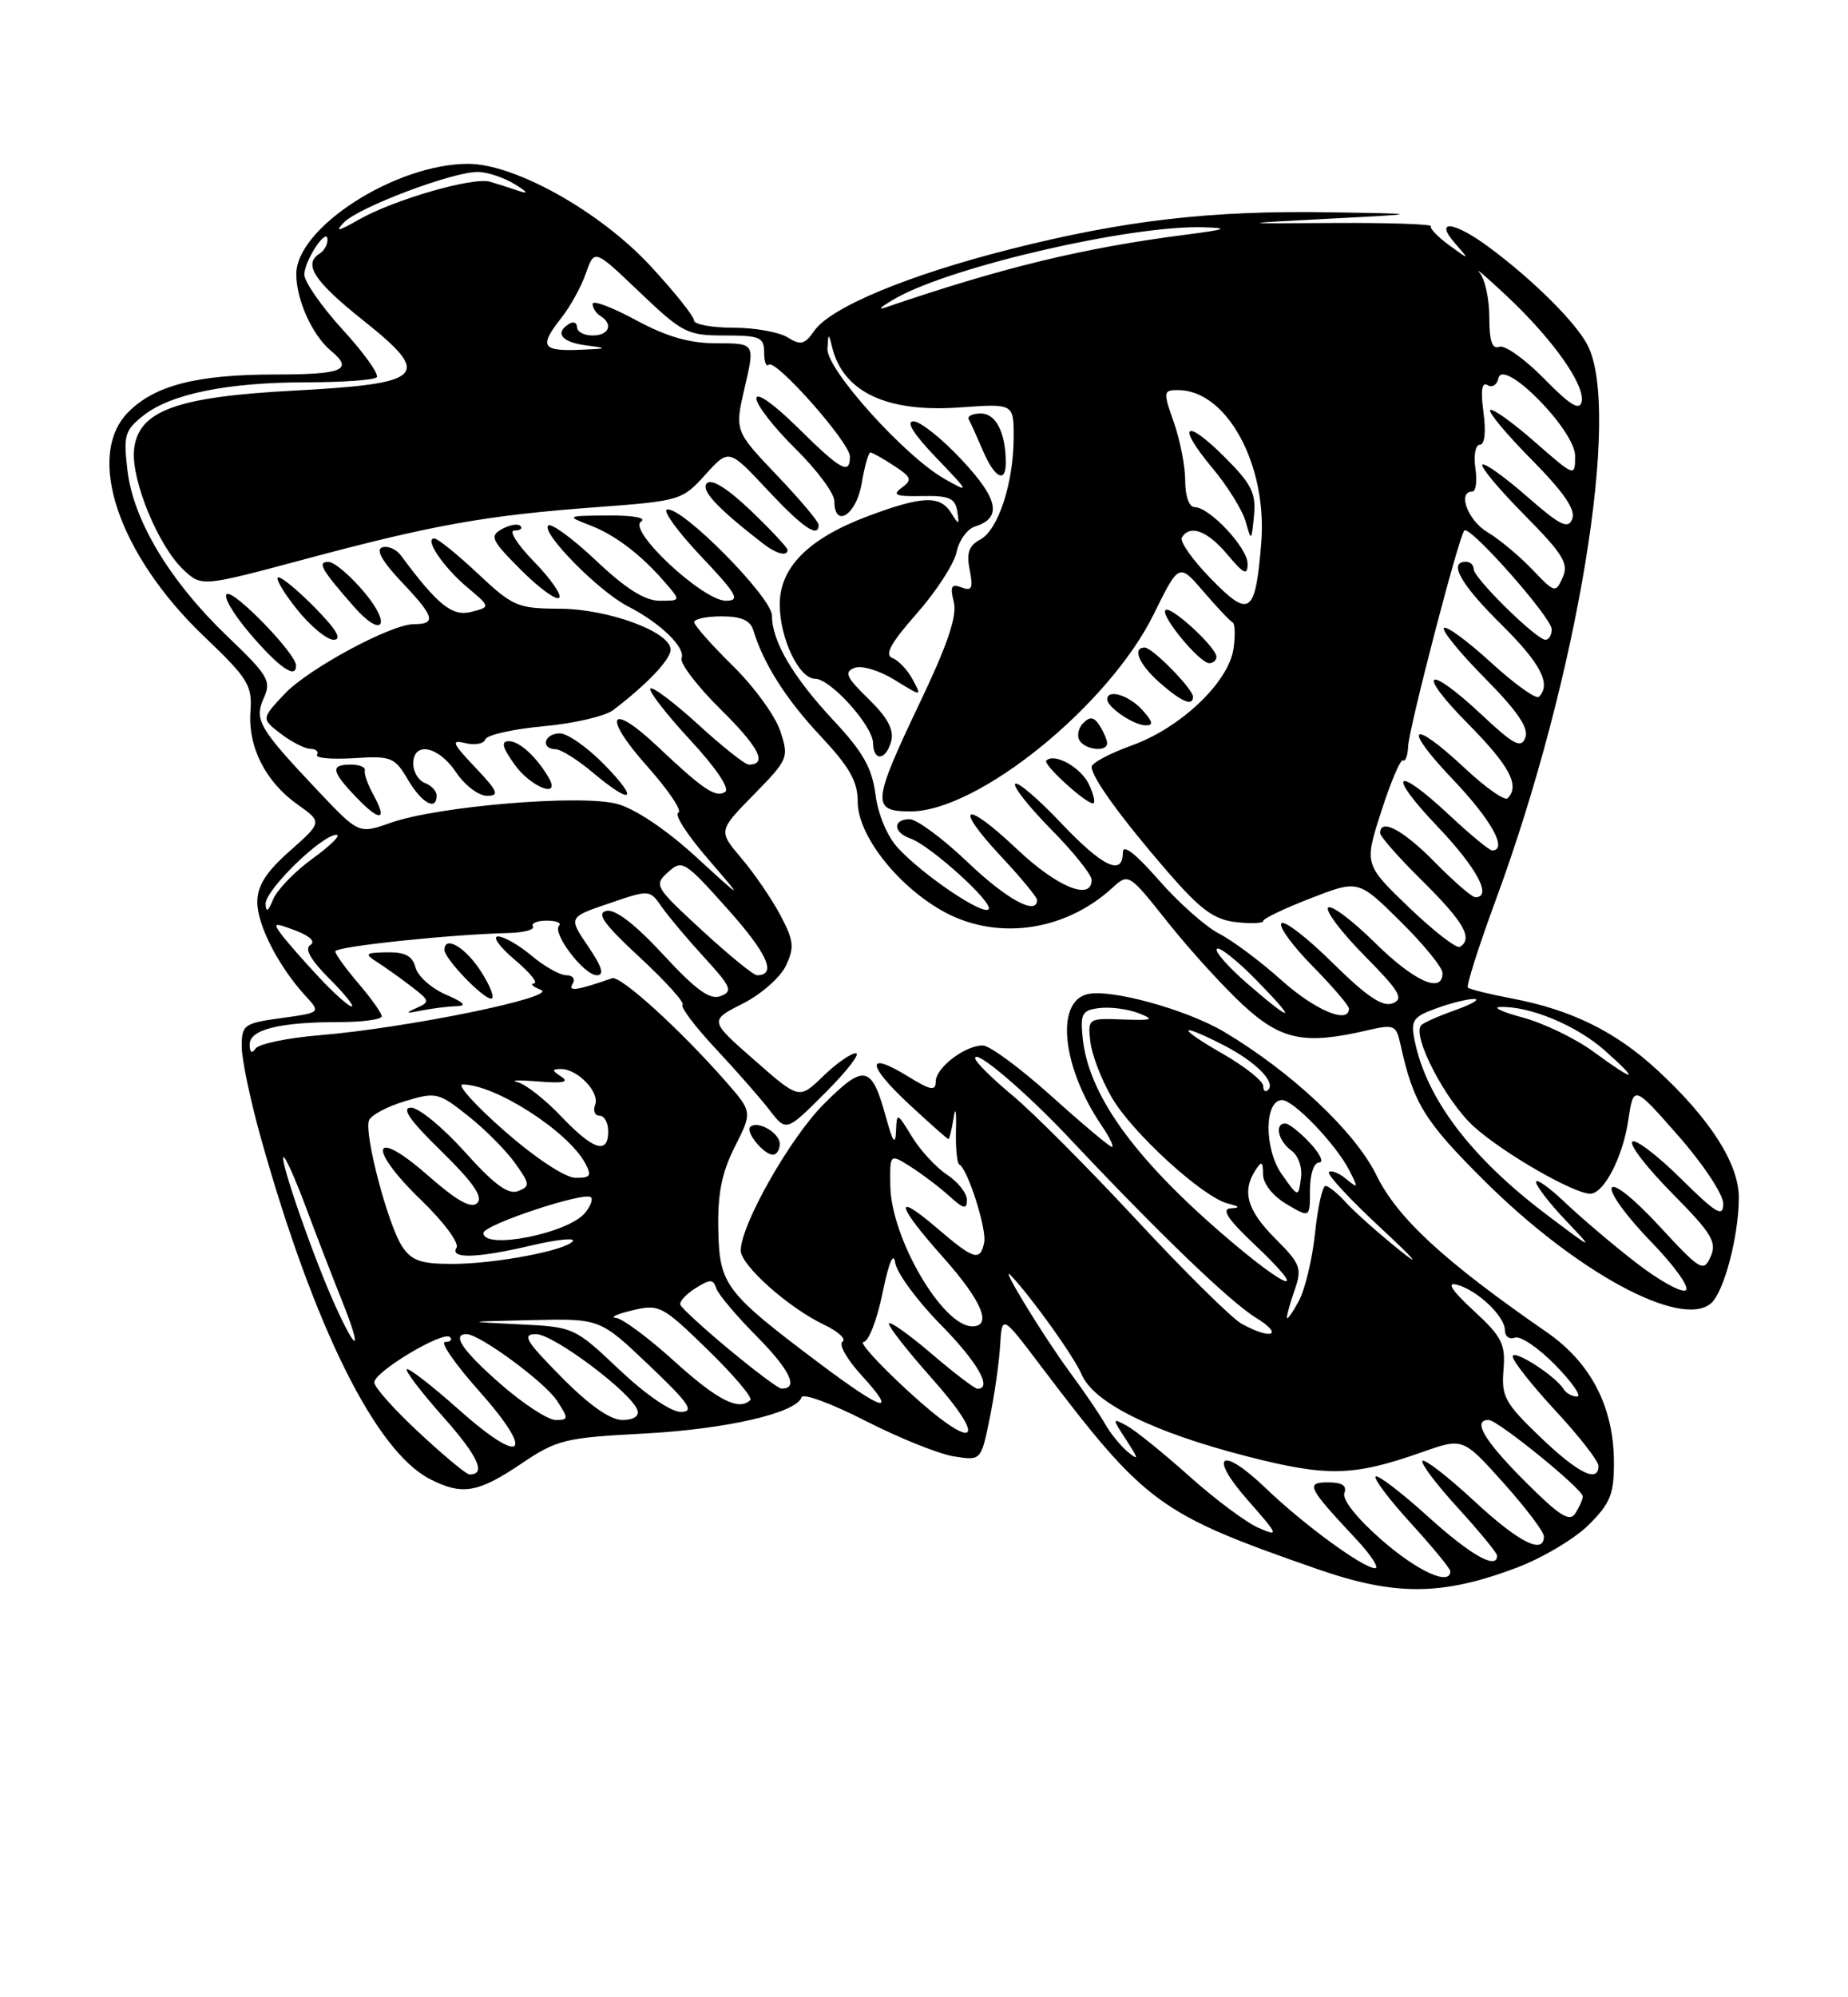 <?xml version="1.0" encoding="UTF-8" standalone="no"?>
<!DOCTYPE svg PUBLIC "-//W3C//DTD SVG 1.1//EN" "http://www.w3.org/Graphics/SVG/1.1/DTD/svg11.dtd" >
<svg xmlns="http://www.w3.org/2000/svg" xmlns:xlink="http://www.w3.org/1999/xlink" version="1.1" viewBox="0 0 237 256">
 <g >
 <path fill="currentColor"
d=" M 194.50 200.94 C 197.80 199.70 201.96 197.22 203.75 195.44 C 206.53 192.66 207.00 191.51 206.98 187.35 C 206.95 180.32 204.01 174.66 198.39 170.77 C 185.19 161.64 179.22 156.14 176.51 150.61 C 173.80 145.07 165.64 137.40 157.00 132.26 C 152.17 129.39 142.37 126.69 139.43 127.43 C 135.31 128.46 136.23 136.82 141.27 144.25 C 142.30 145.76 142.90 147.00 142.60 147.00 C 142.31 147.00 138.82 144.07 134.85 140.50 C 130.88 136.93 126.92 134.00 126.04 134.00 C 123.73 134.00 120.00 136.86 120.00 138.64 C 120.00 139.88 119.34 139.75 116.45 137.97 C 111.06 134.64 111.11 136.43 116.54 141.49 C 119.21 143.97 121.50 146.00 121.63 146.00 C 121.76 146.00 122.06 144.76 122.30 143.25 C 122.53 141.74 122.67 142.41 122.60 144.75 C 122.54 147.08 122.73 149.11 123.02 149.25 C 124.08 149.75 126.57 157.54 126.22 159.25 C 125.70 161.72 124.92 161.48 120.18 157.42 C 114.52 152.58 114.91 154.38 121.00 161.21 C 125.91 166.72 127.29 170.00 124.69 170.00 C 120.88 170.00 114.27 158.67 114.18 151.98 C 114.12 147.85 114.12 147.85 116.81 149.56 C 118.29 150.50 120.51 152.18 121.75 153.31 C 123.58 154.97 124.00 155.06 124.00 153.79 C 124.00 152.93 122.85 151.48 121.45 150.56 C 120.05 149.64 118.03 147.45 116.96 145.70 C 115.04 142.56 115.01 142.55 114.91 145.00 C 114.83 146.84 114.50 146.39 113.65 143.29 C 111.79 136.50 110.87 136.29 105.67 141.49 C 101.32 145.84 95.00 156.98 95.00 160.29 C 95.00 162.16 101.10 167.60 105.62 169.76 C 107.49 170.65 108.58 171.64 108.05 171.97 C 107.52 172.30 108.62 174.24 110.49 176.28 C 115.20 181.43 113.35 180.93 105.30 174.90 C 92.99 165.66 92.27 164.72 92.12 157.65 C 92.02 153.01 92.55 150.33 94.24 146.98 C 96.50 142.51 96.50 142.51 93.00 138.53 C 87.18 131.91 79.56 125.00 78.50 125.38 C 73.98 126.96 72.80 127.13 73.43 126.11 C 73.82 125.49 73.46 125.00 72.64 125.00 C 71.82 125.00 69.82 123.88 68.18 122.50 C 66.55 121.13 64.60 120.01 63.86 120.03 C 63.11 120.04 64.08 121.38 66.00 123.00 C 67.92 124.62 69.05 125.99 68.50 126.04 C 67.95 126.10 68.34 126.47 69.38 126.88 C 71.66 127.78 52.08 131.78 40.96 132.69 C 36.86 133.03 33.17 133.80 32.77 134.40 C 32.30 135.09 32.02 134.90 32.02 133.88 C 32.00 131.95 35.85 131.00 43.62 131.00 C 46.58 131.00 48.98 130.66 48.96 130.25 C 48.94 129.84 47.59 127.94 45.96 126.04 C 44.33 124.13 43.00 122.29 43.00 121.94 C 43.00 121.32 57.67 119.77 65.15 119.59 C 67.16 119.54 68.60 119.16 68.35 118.75 C 68.09 118.34 68.88 118.00 70.11 118.00 C 71.33 118.00 72.05 118.29 71.70 118.64 C 70.76 119.57 74.89 125.00 76.54 125.00 C 77.54 125.00 77.22 123.94 75.41 121.28 C 72.89 117.56 72.89 117.56 78.11 115.79 C 83.32 114.01 83.32 114.01 84.88 116.26 C 85.74 117.49 88.20 120.41 90.34 122.74 C 93.77 126.48 94.02 127.06 92.42 127.67 C 91.05 128.20 89.28 126.92 85.06 122.36 C 81.44 118.45 78.89 116.49 77.77 116.75 C 76.44 117.05 77.45 118.45 82.05 122.71 C 85.36 125.77 87.83 128.51 87.54 128.80 C 87.25 129.08 89.16 131.61 91.78 134.41 C 94.40 137.21 97.51 140.75 98.69 142.28 C 100.84 145.07 100.84 145.07 105.87 140.03 C 108.64 137.26 110.39 135.00 109.75 135.00 C 109.11 135.00 107.22 136.33 105.54 137.96 C 102.49 140.92 102.49 140.92 96.73 135.86 C 90.97 130.81 90.97 130.81 95.23 128.65 C 97.58 127.47 100.08 125.28 100.79 123.78 C 101.90 121.43 101.81 120.57 100.07 117.28 C 98.96 115.20 96.72 111.92 95.08 110.00 C 92.11 106.50 92.11 106.50 96.67 101.85 C 101.11 97.32 101.19 97.11 100.06 93.68 C 99.42 91.74 96.68 87.98 93.97 85.33 C 91.27 82.67 89.04 80.16 89.03 79.75 C 89.01 79.34 90.59 79.00 92.53 79.00 C 95.03 79.00 96.22 79.51 96.60 80.75 C 97.91 85.07 100.81 89.64 105.23 94.34 C 108.96 98.32 110.00 100.15 110.00 102.77 C 110.00 106.93 114.81 113.22 120.59 116.60 C 127.46 120.63 136.40 119.51 142.62 113.83 C 144.74 111.89 144.74 111.89 149.81 118.27 C 152.60 121.77 156.93 126.52 159.42 128.82 C 164.29 133.31 167.29 133.93 175.26 132.08 C 178.80 131.26 179.05 131.36 179.60 133.85 C 181.27 141.43 182.65 143.68 190.41 151.39 C 202.16 163.06 215.52 170.30 219.40 167.08 C 221.08 165.69 223.00 158.43 223.00 153.49 C 223.00 149.15 219.30 143.38 212.53 137.14 C 207.20 132.22 201.51 129.42 193.91 127.98 C 191.02 127.43 188.47 126.80 188.25 126.58 C 188.03 126.36 189.65 121.25 191.87 115.24 C 202.35 86.75 207.98 52.59 203.58 44.20 C 202.03 41.25 196.53 35.80 190.91 31.65 C 186.44 28.35 183.88 28.08 186.60 31.18 C 188.50 33.36 188.50 33.36 185.85 31.43 C 184.40 30.37 183.34 29.27 183.51 29.00 C 183.68 28.73 178.12 28.54 171.16 28.58 C 158.50 28.66 158.50 28.66 170.50 28.03 C 182.50 27.40 182.50 27.40 170.50 27.21 C 155.27 26.96 144.24 28.24 129.68 31.91 C 116.50 35.24 106.55 39.37 104.43 42.40 C 103.20 44.16 102.69 44.29 101.00 43.24 C 99.92 42.56 96.77 42.00 94.01 42.00 C 91.26 42.00 89.00 41.58 89.00 41.06 C 89.00 40.54 86.49 37.40 83.42 34.09 C 76.97 27.12 66.04 21.00 60.04 21.00 C 50.74 21.00 38.00 29.17 38.00 35.13 C 38.00 38.44 40.05 42.96 42.43 44.95 C 45.39 47.40 43.99 48.00 35.37 48.00 C 25.29 48.00 19.90 49.37 16.47 52.80 C 10.89 58.38 15.19 71.11 26.20 81.60 C 31.81 86.95 32.36 87.84 32.12 91.16 C 31.79 95.75 34.03 100.17 38.15 103.11 C 41.34 105.37 41.34 105.37 37.17 109.07 C 34.10 111.79 33.00 113.53 33.00 115.64 C 33.01 118.59 35.73 123.89 39.18 127.65 C 41.15 129.79 41.15 129.79 36.08 130.49 C 31.27 131.15 31.00 131.35 31.00 134.15 C 31.00 135.78 32.12 141.10 33.49 145.98 C 40.26 170.06 48.15 185.96 55.11 189.56 C 59.23 191.69 61.27 191.36 66.77 187.66 C 71.44 184.51 72.39 184.28 82.62 183.74 C 93.15 183.18 102.13 181.11 102.80 179.09 C 102.99 178.54 106.65 179.90 110.95 182.09 C 115.24 184.29 120.35 186.34 122.28 186.66 C 125.81 187.23 125.81 187.23 126.91 181.87 C 127.52 178.91 128.13 174.70 128.26 172.50 C 128.50 168.50 128.50 168.50 133.42 175.00 C 146.92 192.81 148.58 194.03 169.00 201.13 C 178.95 204.58 184.94 204.54 194.50 200.94 Z  M 100.00 146.61 C 100.00 145.19 97.12 143.55 96.21 144.45 C 95.58 145.09 97.96 148.00 99.12 148.00 C 99.61 148.00 100.00 147.37 100.00 146.61 Z  M 58.50 128.97 C 59.93 128.94 59.56 128.51 57.16 127.47 C 55.32 126.67 53.58 125.12 53.29 124.01 C 52.90 122.52 51.96 122.02 49.63 122.06 C 46.83 122.11 46.69 122.24 48.36 123.31 C 49.38 123.96 51.36 125.37 52.75 126.44 C 55.14 128.26 55.18 128.42 53.39 129.21 C 51.92 129.86 52.05 129.93 54.00 129.53 C 55.38 129.26 57.40 129.00 58.50 128.97 Z  M 61.70 124.54 C 59.72 121.43 57.00 119.82 57.00 121.76 C 57.00 122.87 61.92 128.00 62.99 128.00 C 63.50 128.00 62.92 126.44 61.70 124.54 Z  M 177.18 197.37 C 174.04 194.63 172.10 192.19 172.41 191.37 C 172.77 190.43 172.13 190.00 170.35 190.00 C 167.38 190.00 167.66 190.58 173.90 197.25 C 175.83 199.31 176.93 201.00 176.35 201.00 C 174.83 201.00 167.18 195.41 162.34 190.76 C 156.60 185.24 154.85 186.41 160.04 192.30 C 164.01 196.81 164.07 196.99 161.36 195.81 C 159.79 195.12 155.80 192.14 152.50 189.19 C 149.20 186.24 145.62 183.35 144.54 182.76 C 142.60 181.72 142.60 181.74 144.46 184.60 C 146.02 187.00 146.06 187.26 144.67 186.12 C 143.74 185.36 142.43 183.75 141.74 182.54 C 141.06 181.32 139.01 178.32 137.19 175.86 C 133.80 171.26 127.97 161.71 129.66 163.50 C 132.40 166.41 137.72 173.85 138.74 176.21 C 140.32 179.83 147.90 183.58 159.91 186.66 C 170.26 189.31 173.53 189.24 182.42 186.11 C 187.62 184.28 187.62 184.28 192.81 190.06 C 195.66 193.24 198.00 196.33 198.00 196.92 C 198.00 199.33 194.79 197.70 189.03 192.36 C 185.68 189.26 182.71 186.96 182.43 187.24 C 182.15 187.52 184.19 190.23 186.96 193.26 C 189.73 196.30 192.00 199.05 192.00 199.39 C 192.00 201.26 188.62 199.34 183.13 194.38 C 179.71 191.28 176.69 188.98 176.42 189.25 C 176.14 189.52 178.19 192.23 180.96 195.26 C 183.73 198.30 186.00 201.05 186.00 201.39 C 186.00 203.32 181.77 201.39 177.18 197.37 Z  M 195.56 189.86 C 190.36 184.66 188.78 182.00 190.91 182.00 C 192.07 182.00 203.01 190.88 202.98 191.80 C 202.98 192.19 202.55 193.16 202.04 193.96 C 201.30 195.13 200.02 194.32 195.56 189.86 Z  M 53.75 183.63 C 50.59 180.70 48.00 177.80 48.00 177.19 C 48.00 175.82 56.86 170.52 57.71 171.38 C 58.05 171.72 57.77 172.00 57.09 172.00 C 56.40 172.00 58.34 174.80 61.39 178.23 C 68.75 186.49 67.13 188.05 58.85 180.68 C 55.40 177.61 52.39 175.28 52.17 175.50 C 51.94 175.72 54.05 178.47 56.84 181.61 C 61.33 186.65 62.41 189.03 60.19 188.98 C 59.81 188.98 56.91 186.57 53.75 183.63 Z  M 197.50 184.16 C 193.00 179.84 192.53 178.98 192.82 175.59 C 193.09 172.26 192.64 171.36 188.98 167.98 C 186.18 165.40 185.48 164.31 186.82 164.66 C 189.46 165.35 193.00 168.70 193.00 170.51 C 193.00 171.29 193.57 171.72 194.28 171.45 C 194.98 171.18 197.32 172.77 199.48 174.98 C 201.64 177.19 202.89 179.00 202.26 179.00 C 201.63 179.00 200.85 178.57 200.53 178.05 C 199.47 176.33 194.00 172.84 194.00 173.87 C 194.00 174.43 196.47 177.56 199.50 180.83 C 202.53 184.09 205.00 187.27 205.00 187.88 C 205.00 190.14 202.38 188.84 197.50 184.16 Z  M 116.55 178.38 C 112.72 174.87 110.11 172.00 110.75 172.00 C 111.38 172.00 112.47 169.19 113.18 165.75 C 113.98 161.82 114.59 160.37 114.81 161.86 C 115.01 163.15 117.60 166.69 120.58 169.72 C 125.35 174.55 127.33 178.00 125.36 178.00 C 125.00 178.00 122.30 175.94 119.36 173.42 C 116.41 170.91 114.00 169.22 114.00 169.67 C 114.01 170.13 116.45 173.23 119.42 176.57 C 126.98 185.04 125.10 186.22 116.55 178.38 Z  M 64.23 177.42 C 59.34 173.15 57.87 171.00 59.83 171.00 C 61.51 171.00 69.86 177.14 71.43 179.53 C 72.94 181.84 72.93 182.00 71.26 182.00 C 70.27 182.00 67.11 179.94 64.23 177.42 Z  M 72.00 176.50 C 67.40 171.85 66.90 171.00 68.75 171.00 C 70.99 171.00 81.01 178.52 81.75 180.75 C 82.01 181.51 81.25 182.00 79.80 182.00 C 78.25 182.00 75.54 180.09 72.00 176.50 Z  M 79.41 175.54 C 73.67 170.11 73.59 170.08 66.57 169.74 C 59.51 169.40 59.51 169.40 68.22 169.20 C 76.95 169.00 76.95 169.00 83.22 174.97 C 88.36 179.85 89.11 180.94 87.34 180.97 C 86.07 180.99 82.82 178.76 79.41 175.54 Z  M 86.50 174.49 C 83.20 171.50 79.83 168.99 79.00 168.92 C 78.17 168.86 79.12 168.42 81.09 167.95 C 84.55 167.13 84.92 167.32 90.74 172.98 C 94.07 176.22 96.54 179.13 96.23 179.44 C 94.78 180.89 92.02 179.49 86.50 174.49 Z  M 93.50 172.96 C 90.20 170.22 87.39 167.64 87.25 167.23 C 87.11 166.82 87.99 165.86 89.20 165.11 C 91.08 163.93 91.48 163.93 91.85 165.11 C 92.09 165.88 94.47 168.69 97.13 171.37 C 101.35 175.64 102.48 178.06 100.19 177.97 C 99.81 177.96 96.80 175.70 93.50 172.96 Z  M 42.95 167.25 C 40.24 161.27 35.89 148.78 36.35 148.32 C 36.54 148.12 37.84 151.01 39.23 154.73 C 40.62 158.46 42.71 163.86 43.87 166.75 C 46.49 173.30 45.84 173.65 42.95 167.25 Z  M 159.22 169.66 C 157.97 168.97 151.89 162.96 145.72 156.32 C 139.55 149.68 132.39 142.50 129.81 140.37 C 127.24 138.24 125.10 136.12 125.06 135.65 C 124.97 134.34 131.51 139.89 137.25 146.00 C 148.57 158.03 157.81 166.92 161.07 168.90 C 164.72 171.13 163.07 171.80 159.22 169.66 Z  M 165.04 168.90 C 165.02 168.57 165.47 166.95 166.05 165.30 C 167.00 162.55 166.79 161.99 163.55 158.75 C 159.95 155.15 159.24 152.72 161.00 150.00 C 161.80 148.76 161.97 148.85 161.98 150.53 C 161.99 151.72 163.25 153.30 165.00 154.34 C 168.00 156.11 168.00 156.11 168.00 152.56 C 168.00 150.50 168.50 149.00 169.17 149.00 C 169.82 149.00 169.29 147.88 168.00 146.50 C 166.71 145.12 165.28 144.00 164.83 144.00 C 163.42 144.00 163.92 146.22 165.59 147.45 C 166.52 148.12 167.05 149.64 166.84 151.06 C 166.50 153.50 166.50 153.50 164.38 150.50 C 162.11 147.29 162.13 141.00 164.42 141.00 C 165.90 141.00 171.33 146.66 173.04 150.00 C 174.22 152.30 174.19 152.39 172.64 151.11 C 171.71 150.34 170.72 149.95 170.43 150.23 C 170.15 150.52 173.19 153.80 177.21 157.52 C 181.41 161.41 182.38 162.57 179.50 160.25 C 176.75 158.04 173.64 155.27 172.60 154.11 C 171.55 152.95 170.37 152.00 169.99 152.00 C 169.60 152.00 169.00 154.72 168.65 158.04 C 168.31 161.36 167.36 165.30 166.55 166.79 C 165.74 168.28 165.06 169.23 165.04 168.90 Z  M 209.84 161.86 C 206.90 159.59 202.81 156.12 200.75 154.16 C 198.69 152.20 197.00 151.00 197.00 151.50 C 197.00 152.01 198.69 154.20 200.75 156.37 C 204.50 160.32 204.50 160.32 198.33 155.67 C 188.61 148.33 182.91 140.79 181.41 133.31 C 180.90 130.77 181.22 130.32 184.24 129.23 C 186.11 128.55 188.29 128.02 189.07 128.04 C 189.86 128.07 188.78 128.70 186.68 129.45 C 184.57 130.20 182.59 131.07 182.28 131.39 C 181.00 132.66 185.38 141.11 189.02 144.40 C 192.76 147.78 201.82 153.00 203.94 153.00 C 205.69 153.00 208.12 148.31 208.82 143.59 C 209.50 139.05 209.50 139.05 215.25 145.59 C 218.44 149.22 221.00 153.09 221.00 154.28 C 221.00 156.09 220.12 155.56 215.52 151.02 C 212.51 148.05 209.73 145.94 209.33 146.33 C 208.94 146.73 211.25 149.72 214.48 152.98 C 219.54 158.09 220.21 159.21 219.38 161.07 C 218.48 163.10 218.10 162.88 212.79 157.14 C 209.52 153.60 206.96 151.56 206.69 152.27 C 206.44 152.95 208.70 156.03 211.72 159.13 C 214.73 162.23 216.75 165.04 216.19 165.38 C 215.64 165.72 212.78 164.14 209.84 161.86 Z  M 156.78 158.17 C 145.27 148.23 139.56 140.20 138.84 132.97 C 138.54 129.89 138.79 129.47 141.04 129.20 C 142.43 129.04 144.68 129.34 146.04 129.87 C 148.13 130.69 147.83 130.81 144.00 130.67 C 139.56 130.50 139.50 130.54 139.83 133.50 C 140.01 135.15 141.25 138.38 142.58 140.67 C 145.20 145.19 154.28 153.48 157.50 154.27 C 159.02 154.65 159.09 154.80 157.81 154.88 C 156.61 154.97 157.48 156.29 160.80 159.43 C 168.22 166.43 165.29 165.52 156.78 158.17 Z  M 51.56 159.74 C 49.74 156.95 46.67 145.30 47.32 143.61 C 47.58 142.93 49.66 141.82 51.94 141.14 C 55.92 139.94 56.24 140.02 60.02 143.02 C 62.19 144.73 64.90 147.46 66.05 149.07 C 67.98 151.78 68.01 152.06 66.43 152.67 C 65.17 153.15 63.34 151.80 59.60 147.63 C 56.80 144.51 53.69 141.96 52.71 141.97 C 51.43 141.99 52.56 143.61 56.60 147.55 C 60.67 151.53 61.98 153.42 61.21 154.19 C 60.44 154.96 58.62 153.95 54.82 150.61 C 47.68 144.35 47.03 147.09 54.05 153.86 C 56.89 156.60 58.92 159.33 58.55 159.92 C 57.64 161.38 61.20 161.27 68.22 159.62 C 71.37 158.88 73.73 158.63 73.47 159.06 C 72.73 160.25 63.51 162.00 57.97 162.00 C 53.96 162.00 52.77 161.58 51.56 159.74 Z  M 62.00 158.04 C 62.00 156.99 75.00 152.67 75.79 153.46 C 76.06 153.73 75.72 154.63 75.03 155.46 C 72.85 158.10 62.00 160.24 62.00 158.04 Z  M 64.70 144.96 C 60.96 141.68 58.54 139.00 59.33 139.00 C 63.51 139.00 72.87 145.01 75.06 149.11 C 75.92 150.71 75.72 150.99 73.79 150.96 C 72.46 150.94 68.64 148.41 64.70 144.96 Z  M 71.97 143.09 C 69.92 140.93 67.40 138.96 66.37 138.70 C 65.34 138.45 66.53 138.41 69.00 138.61 C 72.18 138.88 73.06 138.70 72.00 138.01 C 70.76 137.20 70.75 137.03 71.92 137.02 C 74.05 136.99 76.94 139.99 76.33 141.59 C 76.03 142.37 76.28 143.00 76.89 143.00 C 77.50 143.00 78.00 143.90 78.00 145.00 C 78.00 148.03 76.09 147.42 71.97 143.09 Z  M 162.00 139.19 C 162.00 138.56 159.64 136.69 156.75 135.03 C 150.91 131.68 150.98 130.93 156.86 133.93 C 160.99 136.04 163.65 138.68 162.64 139.69 C 162.29 140.04 162.00 139.82 162.00 139.19 Z  M 204.33 134.78 C 202.03 133.10 197.98 131.15 195.33 130.43 C 192.67 129.72 191.35 129.10 192.38 129.07 C 196.17 128.93 202.14 131.41 205.78 134.62 C 210.41 138.72 209.80 138.79 204.33 134.78 Z  M 160.00 126.10 C 157.53 123.96 155.75 121.94 156.06 121.62 C 156.37 121.30 158.60 123.06 161.02 125.52 C 166.43 131.03 165.99 131.28 160.00 126.10 Z  M 164.36 125.65 C 161.69 123.25 158.08 120.56 156.35 119.67 C 154.62 118.78 151.13 115.69 148.60 112.79 C 145.59 109.36 144.00 108.13 144.00 109.27 C 144.00 112.36 141.40 111.11 136.03 105.44 C 133.14 102.39 130.52 100.15 130.20 100.47 C 129.88 100.79 131.95 103.41 134.81 106.31 C 137.66 109.20 140.00 112.11 140.00 112.78 C 140.00 115.52 135.55 113.69 130.43 108.84 C 123.65 102.43 122.17 103.12 128.40 109.79 C 130.93 112.49 133.00 115.00 133.00 115.35 C 133.00 117.41 129.11 115.29 124.09 110.50 C 120.91 107.47 117.57 105.00 116.66 105.00 C 114.47 105.00 114.53 106.70 116.75 107.47 C 119.30 108.35 127.53 115.80 126.78 116.55 C 126.01 117.33 118.41 112.19 115.17 108.70 C 113.79 107.22 112.61 104.41 112.28 101.85 C 111.84 98.45 110.69 96.40 106.99 92.44 C 101.71 86.81 99.00 82.21 99.00 78.90 C 99.00 76.54 87.29 64.74 85.53 65.32 C 84.99 65.50 86.97 68.20 89.92 71.32 C 94.53 76.19 94.98 77.00 93.10 77.00 C 90.14 77.00 80.45 67.97 82.22 66.85 C 82.96 66.37 81.20 66.05 78.00 66.07 C 72.65 66.11 72.58 66.14 75.62 67.31 C 78.92 68.57 82.27 71.13 85.40 74.78 C 87.31 77.00 87.30 77.00 84.60 77.00 C 82.70 77.00 80.24 75.45 76.43 71.84 C 73.43 69.01 70.67 66.99 70.30 67.36 C 69.38 68.28 76.80 75.81 80.50 77.70 C 84.67 79.83 87.94 82.99 87.41 84.37 C 87.17 85.01 89.43 87.97 92.44 90.94 C 97.36 95.80 98.48 98.00 96.02 98.00 C 95.55 98.00 92.63 95.69 89.55 92.87 C 86.46 90.05 83.70 87.97 83.41 88.25 C 83.13 88.54 85.41 91.49 88.48 94.81 C 91.85 98.44 93.64 101.11 92.99 101.51 C 91.76 102.27 90.20 101.22 84.34 95.69 C 78.17 89.86 77.17 91.67 82.97 98.18 C 85.74 101.29 87.55 103.98 86.99 104.17 C 86.43 104.36 88.11 106.98 90.72 110.00 C 95.46 115.50 95.46 115.50 89.21 109.78 C 85.44 106.33 81.45 103.66 79.15 103.04 C 74.52 101.79 56.17 103.32 50.10 105.46 C 46.02 106.90 46.02 106.90 40.82 101.41 C 33.19 93.34 32.56 92.26 33.84 89.45 C 34.82 87.29 34.39 86.56 29.21 81.61 C 21.84 74.57 17.11 66.75 16.35 60.32 C 15.81 55.77 15.99 55.15 18.42 53.24 C 21.94 50.47 29.23 49.00 39.38 49.00 C 43.94 49.00 47.95 48.71 48.31 48.36 C 48.66 48.01 46.71 45.27 43.97 42.28 C 41.24 39.29 39.01 36.09 39.03 35.17 C 39.07 33.32 42.00 28.95 42.00 30.75 C 42.00 31.37 41.55 32.16 41.00 32.50 C 38.84 33.84 40.27 36.04 46.57 41.06 C 55.53 48.18 54.55 49.17 37.62 50.07 C 22.51 50.87 17.68 52.67 17.19 57.68 C 16.82 61.55 20.30 69.99 23.51 73.01 C 25.86 75.22 25.86 75.22 39.18 71.65 C 55.54 67.27 62.38 66.05 76.46 65.01 C 87.21 64.21 87.49 64.13 90.45 60.85 C 93.47 57.50 93.47 57.50 98.38 62.75 C 102.95 67.64 105.03 69.06 104.98 67.25 C 104.97 66.84 102.54 63.96 99.58 60.86 C 94.21 55.22 94.21 55.22 95.52 49.61 C 96.82 44.00 96.82 44.00 91.93 44.00 C 88.41 44.00 85.51 43.17 81.52 41.01 C 78.49 39.37 76.00 38.44 76.00 38.95 C 76.00 39.46 76.45 40.16 77.00 40.50 C 78.69 41.55 78.11 43.00 76.00 43.00 C 74.90 43.00 74.00 42.52 74.00 41.94 C 74.00 41.36 73.55 41.16 73.00 41.50 C 71.07 42.69 72.03 43.88 75.25 44.28 C 78.07 44.63 77.93 44.70 74.25 44.84 C 69.46 45.02 69.12 44.38 72.04 40.68 C 73.16 39.26 74.56 36.70 75.15 35.00 C 76.23 31.91 76.23 31.91 82.04 37.46 C 87.53 42.69 88.14 43.00 92.93 43.00 C 97.46 43.00 98.00 43.23 98.00 45.17 C 98.00 46.36 98.26 47.07 98.58 46.75 C 99.42 45.91 109.00 56.73 109.00 58.51 C 109.00 60.93 107.86 60.29 102.28 54.78 C 99.23 51.77 97.00 50.20 97.00 51.07 C 97.00 51.90 99.25 54.79 102.00 57.50 C 104.75 60.21 107.00 63.23 107.00 64.21 C 107.00 67.80 109.82 66.02 110.50 62.00 C 110.87 59.80 111.38 58.00 111.62 58.00 C 111.87 58.00 113.23 58.76 114.64 59.69 C 116.90 61.16 117.02 61.51 115.64 62.52 C 114.37 63.45 114.87 63.65 118.26 63.58 C 121.70 63.51 122.49 63.85 122.76 65.50 C 123.05 67.33 122.98 67.35 121.99 65.75 C 120.56 63.46 118.30 63.54 111.30 66.16 C 103.70 69.01 100.00 72.71 100.00 77.47 C 100.00 81.82 102.47 87.00 104.54 87.00 C 106.51 87.00 111.93 93.02 111.97 95.25 C 112.01 97.66 113.65 97.46 114.30 94.97 C 114.67 93.53 113.81 91.94 111.38 89.58 C 108.52 86.80 108.22 86.13 109.58 85.61 C 110.50 85.25 112.76 85.93 114.73 87.14 C 118.24 89.31 118.24 89.31 117.05 87.10 C 116.40 85.88 115.23 84.64 114.45 84.34 C 113.40 83.94 114.23 82.43 117.56 78.65 C 120.06 75.82 122.36 72.28 122.67 70.78 C 122.98 69.28 124.04 67.80 125.03 67.49 C 128.54 66.38 128.07 63.99 123.35 58.95 C 120.81 56.23 118.02 54.00 117.15 54.00 C 116.14 54.00 117.17 55.65 120.04 58.64 C 124.37 63.15 124.41 63.23 121.15 61.39 C 116.06 58.52 105.98 47.33 106.12 44.71 C 106.22 42.68 106.27 42.66 106.72 44.50 C 108.12 50.25 113.73 52.90 123.12 52.22 C 130.00 51.73 130.00 51.73 130.00 56.00 C 130.00 61.87 128.03 67.91 125.72 69.15 C 124.25 69.94 123.92 70.87 124.36 73.05 C 124.83 75.40 124.64 75.80 123.32 75.29 C 122.01 74.79 121.82 75.15 122.32 77.15 C 122.77 78.93 121.56 82.53 117.97 90.06 C 111.84 102.92 111.75 104.00 116.77 104.00 C 125.45 104.00 142.21 90.41 147.97 78.71 C 151.20 72.16 151.20 72.16 154.35 75.83 C 156.08 77.85 157.76 79.62 158.07 79.77 C 158.39 79.93 158.44 81.45 158.19 83.16 C 157.56 87.45 151.42 93.29 145.16 95.54 C 142.32 96.56 140.00 97.80 140.00 98.29 C 140.00 99.63 143.70 104.74 149.66 111.64 C 153.94 116.58 155.66 117.86 158.49 118.19 C 160.42 118.41 162.00 118.35 162.00 118.04 C 162.00 117.74 164.74 116.43 168.10 115.13 C 174.20 112.76 174.20 112.76 179.60 118.10 C 182.57 121.03 185.00 124.01 185.00 124.72 C 185.00 127.43 181.35 125.79 176.31 120.81 C 173.41 117.95 170.73 115.94 170.33 116.33 C 169.94 116.73 172.03 119.50 174.99 122.49 C 179.51 127.07 180.08 128.03 178.60 128.60 C 177.31 129.10 175.27 127.72 170.94 123.45 C 167.70 120.24 164.73 117.94 164.34 118.33 C 163.94 118.72 165.73 121.19 168.31 123.81 C 170.89 126.43 173.00 128.89 173.00 129.28 C 173.00 131.32 168.65 129.49 164.36 125.65 Z  M 47.87 101.84 C 47.16 100.55 46.67 99.16 46.79 98.75 C 46.90 98.34 46.10 98.00 45.00 98.00 C 42.34 98.00 42.48 98.84 45.68 102.18 C 48.75 105.39 49.75 105.24 47.87 101.84 Z  M 56.00 101.97 C 56.00 101.40 55.33 100.68 54.50 100.36 C 53.67 100.05 53.00 98.93 53.00 97.89 C 53.00 94.96 56.24 95.62 58.50 99.00 C 59.60 100.65 61.38 102.00 62.45 102.00 C 64.10 102.00 63.87 101.45 60.95 98.36 C 57.97 95.22 57.80 94.79 59.70 95.25 C 60.91 95.55 62.06 95.33 62.24 94.77 C 62.43 94.20 65.77 93.45 69.67 93.09 C 73.57 92.74 77.60 91.80 78.63 91.02 C 82.98 87.71 86.00 84.54 86.00 83.26 C 86.00 80.99 78.02 78.05 71.78 78.02 C 66.39 78.00 65.78 77.74 61.28 73.52 C 58.65 71.05 56.15 69.03 55.71 69.02 C 54.35 68.99 56.84 72.69 59.94 75.29 C 62.92 77.80 62.92 77.80 60.42 78.43 C 57.98 79.04 56.15 77.57 51.41 71.19 C 50.81 70.38 49.73 69.92 49.01 70.16 C 48.14 70.45 49.05 72.02 51.69 74.79 C 55.71 79.03 55.98 80.00 53.08 80.00 C 50.14 80.00 39.52 85.73 36.50 88.94 C 33.51 92.12 33.51 92.12 36.00 94.04 C 37.38 95.09 39.09 95.97 39.81 95.98 C 40.53 95.99 40.91 96.34 40.65 96.75 C 40.40 97.16 42.51 97.35 45.34 97.18 C 50.19 96.87 50.61 97.04 52.31 99.93 C 54.08 102.94 56.00 104.00 56.00 101.97 Z  M 139.66 100.55 C 138.62 98.35 135.22 96.45 134.18 97.49 C 133.72 97.95 139.14 102.92 140.16 102.97 C 140.52 102.99 140.29 101.90 139.66 100.55 Z  M 77.50 98.00 C 75.35 95.80 72.79 94.00 71.80 94.00 C 69.80 94.00 69.27 95.98 71.25 96.03 C 71.94 96.04 74.08 97.38 76.00 99.00 C 81.10 103.29 82.05 102.66 77.50 98.00 Z  M 70.41 99.75 C 68.90 97.10 66.63 95.00 65.28 95.00 C 64.22 95.00 64.40 95.76 66.00 98.00 C 68.05 100.87 71.92 102.41 70.41 99.75 Z  M 141.98 95.25 C 141.98 94.84 141.55 93.83 141.03 93.01 C 140.31 91.88 139.80 91.80 138.93 92.67 C 138.29 93.31 138.08 94.31 138.45 94.91 C 139.20 96.14 142.01 96.41 141.98 95.25 Z  M 146.50 91.00 C 144.78 89.10 142.00 88.26 142.00 89.64 C 142.00 90.65 145.36 92.93 146.90 92.97 C 147.97 92.99 147.87 92.52 146.50 91.00 Z  M 153.00 89.30 C 153.00 88.31 147.79 83.00 146.81 83.00 C 145.15 83.00 146.08 85.17 148.75 87.52 C 151.53 89.96 153.00 90.58 153.00 89.30 Z  M 37.96 85.25 C 37.87 83.71 30.19 75.77 29.13 76.13 C 28.53 76.33 29.86 78.64 32.09 81.25 C 35.82 85.61 38.06 87.14 37.96 85.25 Z  M 156.00 84.19 C 156.00 82.97 150.11 77.56 149.47 78.20 C 148.78 78.88 153.84 85.00 155.09 85.00 C 155.59 85.00 156.00 84.63 156.00 84.19 Z  M 40.50 78.00 C 38.35 75.80 36.20 74.00 35.71 74.00 C 35.23 74.00 36.26 75.80 38.00 78.00 C 39.74 80.20 41.90 82.00 42.79 82.00 C 43.90 82.00 43.18 80.74 40.50 78.00 Z  M 46.81 76.02 C 44.99 73.83 42.88 72.03 42.13 72.02 C 40.64 72.00 41.20 72.98 45.38 77.75 C 48.97 81.85 50.30 80.23 46.81 76.02 Z  M 68.48 71.98 C 66.34 69.79 65.21 68.00 65.96 68.00 C 66.72 68.00 67.07 67.73 66.74 67.41 C 66.42 67.08 65.35 67.27 64.36 67.82 C 62.76 68.71 63.01 69.24 66.81 73.05 C 69.14 75.38 71.35 76.99 71.71 76.62 C 72.07 76.26 70.62 74.17 68.48 71.98 Z  M 101.00 70.48 C 101.00 70.20 98.89 67.94 96.31 65.47 C 93.33 62.62 91.27 61.33 90.67 61.93 C 89.80 62.80 91.96 65.11 97.92 69.72 C 99.58 71.00 101.00 71.35 101.00 70.48 Z  M 128.99 59.25 C 128.96 55.42 127.72 53.00 125.80 53.00 C 124.72 53.00 124.02 53.34 124.24 53.75 C 124.47 54.16 125.28 55.96 126.05 57.75 C 127.56 61.29 129.01 62.03 128.99 59.25 Z  M 40.90 125.25 C 38.97 123.19 36.82 120.74 36.12 119.81 C 34.96 118.26 35.11 118.22 37.90 119.27 C 39.77 119.98 40.50 120.69 39.79 121.13 C 39.03 121.60 39.85 123.05 42.22 125.42 C 44.19 127.39 45.49 129.00 45.10 129.00 C 44.72 129.00 42.83 127.31 40.90 125.25 Z  M 90.03 119.25 C 83.98 113.68 83.84 113.45 85.67 111.79 C 87.49 110.15 87.81 110.35 93.34 116.54 C 98.44 122.24 99.66 125.00 97.08 125.00 C 96.64 125.00 93.46 122.41 90.03 119.25 Z  M 180.70 116.31 C 174.95 110.79 174.95 110.79 177.16 103.95 C 178.37 100.18 179.62 97.26 179.93 97.46 C 180.24 97.65 180.54 96.84 180.59 95.65 C 180.68 93.37 187.06 68.85 187.79 68.00 C 188.44 67.23 199.00 79.15 199.00 80.66 C 199.00 81.40 198.64 82.00 198.20 82.00 C 197.04 82.00 189.00 74.10 189.00 72.96 C 189.00 72.43 188.55 72.00 188.00 72.00 C 185.70 72.00 187.33 74.90 192.50 80.00 C 197.58 85.02 198.98 87.69 197.36 89.31 C 197.01 89.66 194.25 87.69 191.23 84.93 C 188.22 82.17 185.49 80.17 185.18 80.49 C 184.87 80.80 187.24 83.70 190.45 86.94 C 194.62 91.16 196.09 93.32 195.62 94.54 C 195.08 95.97 194.16 95.49 190.03 91.62 C 182.92 84.97 181.49 85.92 188.28 92.78 C 193.60 98.16 194.96 100.71 193.34 102.32 C 192.98 102.68 190.53 100.96 187.89 98.49 C 180.88 91.94 179.74 93.00 186.35 99.93 C 191.27 105.09 193.43 109.00 191.35 109.00 C 191.00 109.00 188.54 106.97 185.90 104.50 C 178.88 97.94 177.74 98.99 184.35 105.93 C 189.40 111.23 191.42 115.00 189.21 115.00 C 188.77 115.00 186.43 112.97 184.00 110.50 C 179.96 106.38 177.00 104.81 177.00 106.78 C 177.00 107.22 179.47 110.01 182.50 113.00 C 187.74 118.18 188.94 120.30 187.23 121.36 C 186.80 121.62 183.87 119.35 180.70 116.31 Z  M 34.06 115.87 C 33.99 114.10 41.27 107.00 43.15 107.00 C 43.78 107.00 42.41 108.37 40.10 110.04 C 37.79 111.71 35.51 114.08 35.02 115.29 C 34.40 116.82 34.11 117.00 34.06 115.87 Z  M 155.26 74.14 C 152.92 71.74 151.26 69.38 151.57 68.89 C 152.62 67.19 154.84 68.02 157.41 71.08 C 159.53 73.60 160.00 73.81 160.00 72.26 C 160.00 70.21 155.12 65.00 153.20 65.00 C 152.50 65.00 152.00 63.58 152.00 61.63 C 152.00 59.77 151.34 56.39 150.54 54.13 C 149.15 50.19 149.18 50.00 151.08 50.00 C 157.33 50.00 162.55 59.57 161.75 69.58 C 161.01 78.78 160.27 79.30 155.26 74.14 Z  M 157.11 58.64 C 151.95 53.48 150.82 54.40 155.47 59.97 C 157.42 62.30 159.35 65.40 159.75 66.85 C 160.48 69.43 160.50 69.41 160.82 66.09 C 161.10 63.22 160.51 62.04 157.11 58.64 Z  M 196.49 72.97 C 194.84 71.25 192.26 69.10 190.75 68.20 C 188.24 66.71 186.87 63.00 188.83 63.00 C 189.28 63.00 189.46 61.65 189.21 60.00 C 188.97 58.34 189.23 57.00 189.79 57.00 C 190.41 57.00 190.59 55.36 190.25 52.85 C 189.87 50.02 190.04 48.91 190.77 49.36 C 191.36 49.73 192.00 49.33 192.17 48.48 C 192.75 45.78 202.00 55.13 202.00 58.42 C 202.00 61.16 202.00 61.16 196.80 56.61 C 193.94 54.11 191.38 52.28 191.11 52.56 C 190.84 52.83 193.24 55.70 196.45 58.94 C 200.53 63.07 202.09 65.33 201.64 66.50 C 201.11 67.87 200.11 67.38 195.80 63.61 C 192.94 61.11 190.38 59.28 190.11 59.56 C 189.84 59.83 192.25 62.72 195.48 65.98 C 200.46 71.02 201.21 72.22 200.41 74.01 C 199.50 76.05 199.40 76.02 196.49 72.97 Z  M 198.02 48.53 C 195.56 46.02 192.97 44.18 192.27 44.45 C 191.36 44.80 191.00 43.71 191.00 40.67 C 191.00 38.32 190.44 35.75 189.75 34.95 C 189.07 34.15 190.65 35.52 193.28 37.98 C 199.17 43.52 203.28 49.33 202.84 51.48 C 202.59 52.69 201.36 51.94 198.02 48.53 Z  M 115.00 38.16 C 122.30 34.09 145.16 28.84 154.38 29.13 C 157.72 29.23 157.27 29.41 152.00 30.09 C 138.88 31.78 128.46 34.31 113.50 39.43 C 112.40 39.81 113.08 39.24 115.00 38.16 Z  M 44.11 28.51 C 46.01 26.55 58.14 21.98 61.30 22.04 C 62.51 22.05 64.62 22.76 66.00 23.60 C 67.68 24.63 67.84 24.91 66.50 24.46 C 65.40 24.08 63.75 23.56 62.83 23.29 C 60.65 22.66 50.45 25.61 46.00 28.16 C 43.37 29.67 42.90 29.75 44.11 28.51 Z "/>
</g>
</svg>